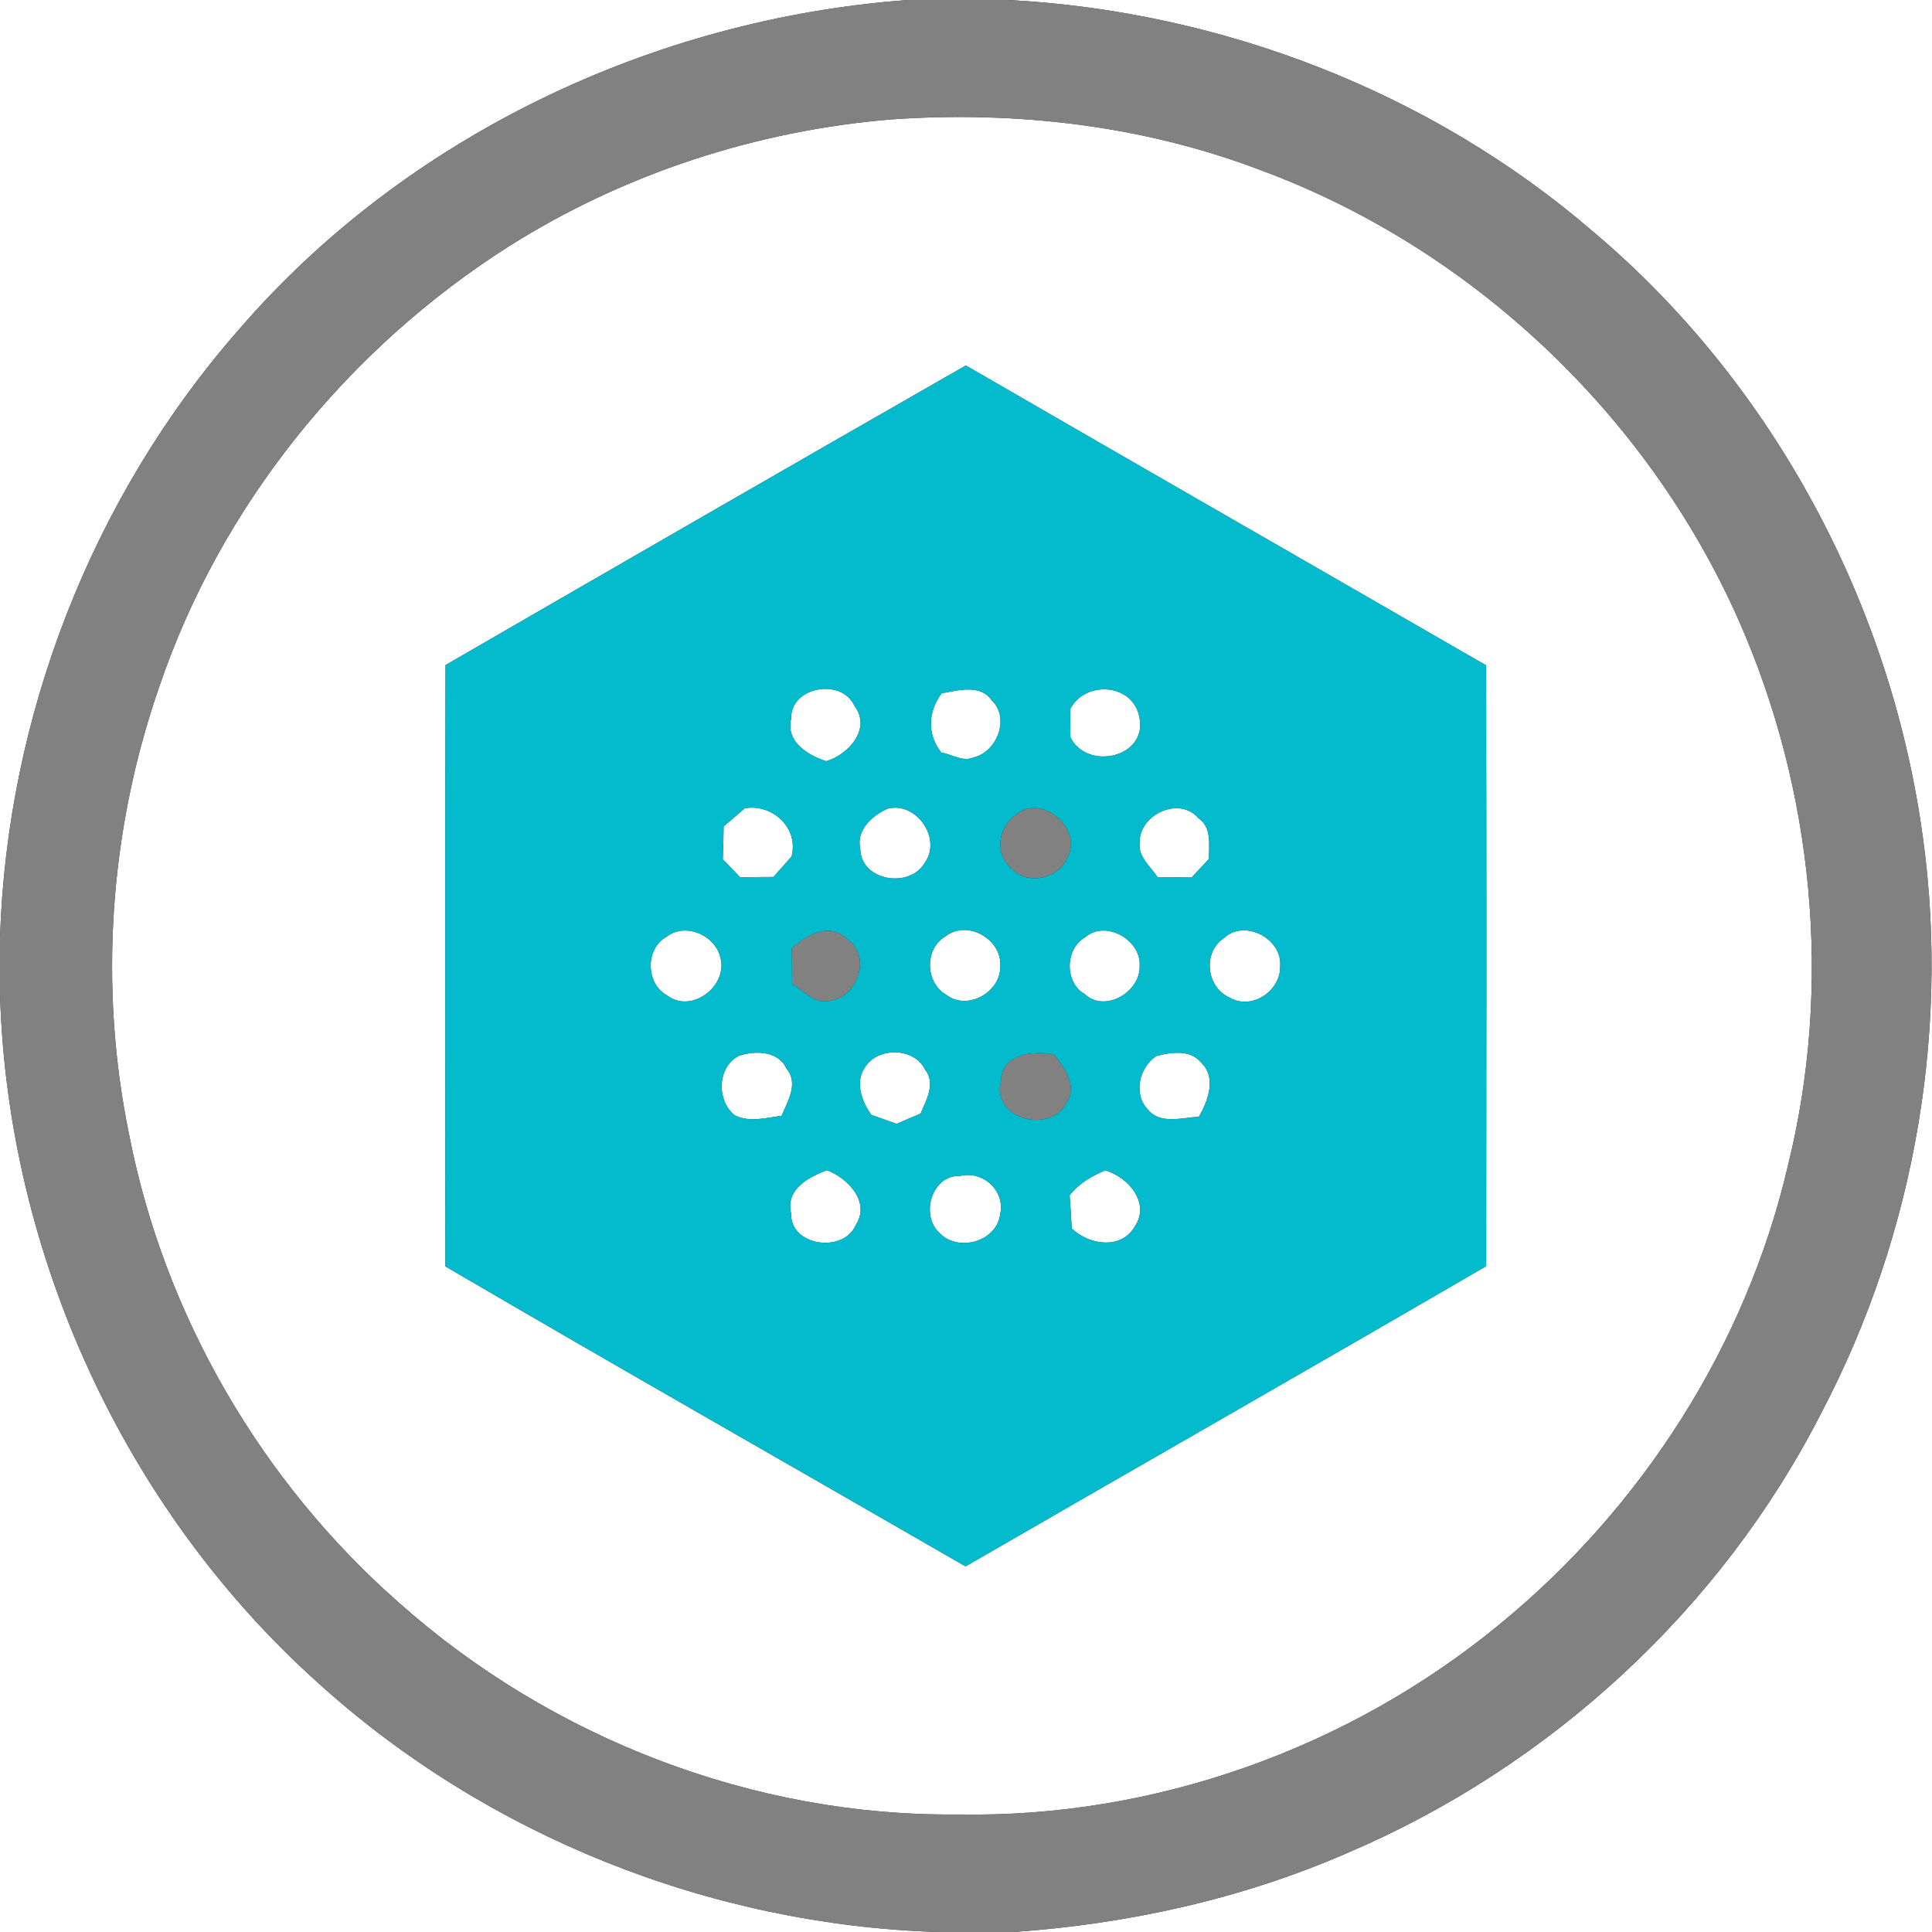 <?xml version="1.0" encoding="UTF-8" ?>
<!DOCTYPE svg PUBLIC "-//W3C//DTD SVG 1.1//EN" "http://www.w3.org/Graphics/SVG/1.1/DTD/svg11.dtd">
<svg width="250pt" height="250pt" viewBox="0 0 250 250" version="1.1" xmlns="http://www.w3.org/2000/svg">
<rect x="0" y="0" width="250" height="250" fill="#333333" stroke="none"/>
<g id="#ffffffff">
<path fill="#ffffff" opacity="1.00" d=" M 0.00 0.00 L 117.45 0.00 C 84.49 2.43 52.41 17.65 30.78 42.80 C 11.87 64.41 0.90 92.71 0.00 121.38 L 0.00 0.00 Z" />
<path fill="#ffffff" opacity="1.00" d=" M 130.50 0.00 L 250.00 0.00 L 250.00 250.00 L 131.13 250.00 C 146.02 248.96 160.81 245.70 174.51 239.70 C 200.65 228.53 222.75 208.18 235.67 182.84 C 247.98 159.45 252.60 132.09 248.47 105.97 C 243.91 76.69 228.79 49.02 206.07 29.91 C 185.13 11.89 158.03 1.46 130.50 0.00 Z" />
<path fill="#ffffff" opacity="1.00" d=" M 115.35 15.45 C 131.52 14.32 147.95 16.23 163.14 22.02 C 190.38 32.10 213.11 53.57 224.91 80.09 C 234.69 102.15 237.17 127.45 231.34 150.91 C 225.94 174.08 212.46 195.10 194.09 210.15 C 174.58 226.24 149.29 235.28 123.97 234.79 C 97.56 235.09 71.29 224.92 51.60 207.37 C 33.79 191.72 21.27 170.17 16.72 146.88 C 12.76 127.72 14.15 107.51 20.55 89.04 C 28.47 65.51 44.95 45.15 65.86 31.87 C 80.70 22.49 97.86 16.89 115.35 15.45 M 57.65 86.06 C 57.58 112.00 57.64 137.93 57.63 163.87 C 79.98 176.95 102.51 189.74 124.94 202.69 C 147.38 189.72 169.90 176.88 192.31 163.84 C 192.33 137.92 192.37 112.01 192.29 86.09 C 169.86 73.14 147.39 60.27 124.98 47.29 C 102.51 60.15 80.07 73.09 57.65 86.06 Z" />
<path fill="#ffffff" opacity="1.00" d=" M 102.37 92.98 C 102.31 88.81 108.91 87.70 110.57 91.34 C 112.81 94.29 109.79 97.66 106.90 98.50 C 104.49 97.70 101.66 95.99 102.37 92.98 Z" />
<path fill="#ffffff" opacity="1.00" d=" M 121.86 89.70 C 123.99 89.35 126.83 88.48 128.33 90.62 C 130.72 92.89 129.04 97.28 125.99 98.01 C 124.60 98.62 123.18 97.61 121.81 97.38 C 119.93 95.05 120.08 92.04 121.86 89.70 Z" />
<path fill="#ffffff" opacity="1.00" d=" M 138.49 91.73 C 140.46 88.00 146.61 88.42 147.44 92.81 C 148.53 98.09 140.60 99.76 138.50 95.38 C 138.50 94.47 138.49 92.64 138.49 91.73 Z" />
<path fill="#ffffff" opacity="1.00" d=" M 96.37 104.59 C 99.97 103.98 103.39 107.14 102.43 110.83 C 101.64 111.71 100.86 112.59 100.08 113.48 C 98.65 113.48 97.22 113.50 95.79 113.54 C 95.05 112.75 94.29 111.97 93.53 111.20 C 93.58 109.78 93.62 108.35 93.64 106.93 C 94.55 106.16 95.47 105.38 96.37 104.59 Z" />
<path fill="#ffffff" opacity="1.00" d=" M 114.82 104.65 C 118.57 103.65 121.95 108.54 119.64 111.68 C 117.67 115.01 111.41 114.00 111.32 109.86 C 110.75 107.41 112.83 105.59 114.82 104.65 Z" />
<path fill="#ffffff" opacity="1.00" d=" M 147.47 108.96 C 147.43 105.44 152.55 102.97 155.05 105.85 C 156.84 107.06 156.42 109.30 156.44 111.14 C 155.68 111.94 154.94 112.74 154.20 113.55 C 152.73 113.52 151.27 113.50 149.80 113.51 C 148.86 112.11 147.22 110.84 147.47 108.96 Z" />
<path fill="#ffffff" opacity="1.00" d=" M 86.23 121.23 C 88.68 119.30 92.55 121.01 93.23 123.93 C 94.20 127.59 89.48 131.24 86.32 128.80 C 83.55 127.31 83.47 122.77 86.23 121.23 Z" />
<path fill="#ffffff" opacity="1.00" d=" M 122.33 121.18 C 125.14 118.93 129.64 121.52 129.44 124.99 C 129.54 128.37 125.16 130.88 122.41 128.70 C 119.71 127.12 119.61 122.77 122.33 121.18 Z" />
<path fill="#ffffff" opacity="1.00" d=" M 140.39 121.31 C 143.03 118.96 147.67 121.61 147.47 124.95 C 147.65 128.28 143.01 131.13 140.37 128.64 C 137.74 127.15 137.79 122.81 140.39 121.31 Z" />
<path fill="#ffffff" opacity="1.00" d=" M 158.42 121.36 C 161.04 118.90 165.96 121.47 165.65 125.00 C 165.77 128.19 161.99 130.78 159.12 129.09 C 156.07 127.74 155.58 123.21 158.42 121.36 Z" />
<path fill="#ffffff" opacity="1.00" d=" M 0.00 128.58 C 0.96 162.24 16.10 195.32 41.20 217.80 C 63.01 237.56 91.99 249.09 121.38 250.00 L 0.00 250.00 L 0.00 128.58 Z" />
<path fill="#ffffff" opacity="1.00" d=" M 95.64 136.61 C 97.71 135.93 100.68 135.96 101.75 138.24 C 103.38 140.15 101.95 142.48 101.13 144.39 C 99.11 144.63 96.92 145.30 95.00 144.27 C 92.70 142.34 92.81 138.01 95.64 136.61 Z" />
<path fill="#ffffff" opacity="1.00" d=" M 111.96 138.05 C 113.63 135.45 118.30 135.54 119.69 138.38 C 121.12 140.19 119.88 142.31 119.12 144.10 C 118.08 144.53 117.05 144.98 116.02 145.43 C 114.94 145.04 113.85 144.64 112.76 144.27 C 111.49 142.53 110.58 139.98 111.96 138.05 Z" />
<path fill="#ffffff" opacity="1.00" d=" M 149.66 136.64 C 151.50 136.16 154.02 135.78 155.37 137.45 C 157.47 139.36 156.34 142.44 155.13 144.51 C 152.97 144.61 150.14 145.55 148.54 143.58 C 146.59 141.57 147.42 138.07 149.66 136.64 Z" />
<path fill="#ffffff" opacity="1.00" d=" M 102.37 157.00 C 101.62 153.90 104.62 152.32 107.01 151.42 C 109.71 152.46 112.67 155.52 110.74 158.51 C 109.15 162.23 102.21 161.25 102.37 157.00 Z" />
<path fill="#ffffff" opacity="1.00" d=" M 138.41 154.67 C 139.60 153.14 141.26 152.19 143.01 151.44 C 146.03 152.32 148.91 155.69 146.81 158.76 C 145.04 161.75 140.86 161.09 138.68 158.95 C 138.61 157.52 138.52 156.09 138.41 154.67 Z" />
<path fill="#ffffff" opacity="1.00" d=" M 124.20 152.17 C 127.15 151.45 130.04 153.99 129.44 157.04 C 129.03 160.71 123.90 162.11 121.51 159.48 C 119.07 157.16 120.60 152.02 124.20 152.17 Z" />
</g>
<g id="#818181ff">
<path fill="#818181" opacity="1.00" d=" M 117.45 0.00 L 130.50 0.00 C 158.03 1.46 185.13 11.89 206.07 29.91 C 228.79 49.02 243.91 76.69 248.47 105.97 C 252.60 132.09 247.98 159.45 235.67 182.84 C 222.75 208.18 200.65 228.53 174.51 239.70 C 160.81 245.70 146.02 248.96 131.13 250.00 L 121.38 250.00 C 91.99 249.09 63.01 237.56 41.20 217.80 C 16.10 195.32 0.96 162.24 0.00 128.58 L 0.00 121.38 C 0.90 92.71 11.87 64.41 30.78 42.80 C 52.41 17.65 84.49 2.43 117.45 0.00 M 115.35 15.45 C 97.86 16.89 80.70 22.49 65.86 31.87 C 44.95 45.15 28.47 65.51 20.55 89.04 C 14.15 107.51 12.76 127.72 16.72 146.88 C 21.27 170.17 33.79 191.72 51.60 207.37 C 71.29 224.92 97.56 235.09 123.97 234.79 C 149.29 235.28 174.58 226.24 194.09 210.15 C 212.46 195.10 225.94 174.08 231.34 150.91 C 237.17 127.45 234.69 102.15 224.91 80.09 C 213.11 53.57 190.38 32.10 163.14 22.02 C 147.95 16.23 131.52 14.32 115.35 15.45 Z" />
<path fill="#818181" opacity="1.00" d=" M 131.35 105.53 C 134.58 102.49 140.20 107.15 138.14 110.91 C 137.09 113.78 132.79 114.64 130.81 112.32 C 128.70 110.57 129.13 107.00 131.35 105.53 Z" />
<path fill="#818181" opacity="1.00" d=" M 102.44 122.71 C 104.34 120.98 107.33 119.28 109.58 121.49 C 113.01 123.75 110.83 129.50 106.95 129.54 C 105.17 129.79 103.93 128.10 102.49 127.33 C 102.49 125.79 102.48 124.25 102.44 122.71 Z" />
<path fill="#818181" opacity="1.00" d=" M 129.51 139.97 C 129.55 136.34 133.63 135.95 136.37 136.43 C 137.78 138.16 139.54 140.67 137.93 142.84 C 135.84 146.70 128.30 144.84 129.51 139.97 Z" />
</g>
<g id="#03bbccff">
<path fill="#03bbcc" opacity="1.00" d=" M 57.65 86.06 C 80.07 73.09 102.51 60.15 124.98 47.29 C 147.39 60.27 169.86 73.14 192.29 86.09 C 192.37 112.01 192.33 137.92 192.31 163.84 C 169.90 176.88 147.38 189.72 124.94 202.69 C 102.51 189.74 79.98 176.95 57.63 163.87 C 57.64 137.93 57.58 112.00 57.65 86.06 M 102.37 92.98 C 101.66 95.99 104.49 97.70 106.90 98.50 C 109.79 97.66 112.81 94.29 110.57 91.34 C 108.91 87.70 102.31 88.81 102.37 92.98 M 121.86 89.70 C 120.08 92.04 119.93 95.05 121.81 97.38 C 123.18 97.61 124.60 98.62 125.99 98.01 C 129.04 97.28 130.72 92.89 128.33 90.62 C 126.83 88.48 123.99 89.35 121.86 89.70 M 138.49 91.73 C 138.49 92.64 138.50 94.47 138.50 95.38 C 140.60 99.76 148.53 98.09 147.44 92.81 C 146.61 88.42 140.46 88.00 138.49 91.73 M 96.37 104.59 C 95.47 105.38 94.55 106.16 93.64 106.93 C 93.62 108.35 93.58 109.78 93.53 111.20 C 94.29 111.97 95.05 112.75 95.79 113.54 C 97.22 113.50 98.65 113.48 100.08 113.48 C 100.86 112.59 101.64 111.71 102.43 110.83 C 103.39 107.14 99.97 103.98 96.37 104.59 M 114.82 104.65 C 112.83 105.59 110.75 107.41 111.32 109.86 C 111.41 114.00 117.67 115.01 119.64 111.68 C 121.95 108.54 118.57 103.65 114.82 104.65 M 131.35 105.53 C 129.13 107.00 128.70 110.57 130.81 112.32 C 132.79 114.64 137.09 113.78 138.14 110.91 C 140.20 107.15 134.58 102.49 131.35 105.53 M 147.47 108.96 C 147.22 110.84 148.86 112.11 149.80 113.51 C 151.27 113.50 152.73 113.52 154.20 113.55 C 154.94 112.74 155.68 111.94 156.44 111.14 C 156.42 109.30 156.84 107.06 155.05 105.85 C 152.55 102.97 147.43 105.44 147.47 108.96 M 86.23 121.23 C 83.47 122.77 83.55 127.31 86.32 128.80 C 89.48 131.24 94.20 127.59 93.23 123.93 C 92.55 121.01 88.68 119.30 86.23 121.23 M 102.44 122.71 C 102.48 124.25 102.49 125.79 102.49 127.33 C 103.93 128.10 105.17 129.79 106.95 129.54 C 110.83 129.50 113.01 123.75 109.58 121.49 C 107.33 119.28 104.34 120.98 102.44 122.71 M 122.33 121.18 C 119.61 122.77 119.71 127.12 122.41 128.70 C 125.16 130.88 129.54 128.37 129.44 124.99 C 129.64 121.52 125.14 118.93 122.33 121.18 M 140.39 121.31 C 137.79 122.81 137.74 127.15 140.37 128.64 C 143.01 131.13 147.65 128.28 147.47 124.95 C 147.67 121.61 143.03 118.96 140.39 121.31 M 158.42 121.36 C 155.58 123.21 156.07 127.74 159.12 129.09 C 161.99 130.78 165.77 128.19 165.65 125.00 C 165.96 121.47 161.04 118.90 158.42 121.36 M 95.64 136.61 C 92.81 138.01 92.70 142.34 95.00 144.27 C 96.92 145.30 99.11 144.63 101.13 144.39 C 101.95 142.48 103.38 140.15 101.75 138.24 C 100.68 135.96 97.71 135.93 95.64 136.61 M 111.96 138.05 C 110.58 139.98 111.49 142.53 112.76 144.27 C 113.85 144.64 114.94 145.04 116.02 145.43 C 117.05 144.98 118.08 144.53 119.12 144.10 C 119.88 142.31 121.12 140.19 119.69 138.38 C 118.30 135.54 113.63 135.45 111.96 138.05 M 129.51 139.97 C 128.30 144.84 135.84 146.70 137.93 142.84 C 139.54 140.67 137.78 138.16 136.37 136.43 C 133.63 135.95 129.55 136.34 129.51 139.97 M 149.66 136.64 C 147.42 138.07 146.59 141.57 148.54 143.58 C 150.14 145.55 152.97 144.61 155.13 144.51 C 156.34 142.44 157.47 139.36 155.37 137.45 C 154.02 135.78 151.50 136.16 149.66 136.64 M 102.37 157.00 C 102.21 161.25 109.15 162.23 110.74 158.51 C 112.67 155.52 109.71 152.46 107.01 151.42 C 104.62 152.32 101.62 153.90 102.37 157.00 M 138.41 154.67 C 138.52 156.09 138.61 157.52 138.68 158.95 C 140.86 161.09 145.04 161.75 146.81 158.76 C 148.91 155.69 146.03 152.32 143.01 151.44 C 141.26 152.19 139.60 153.14 138.41 154.67 M 124.20 152.17 C 120.60 152.02 119.07 157.16 121.51 159.48 C 123.90 162.11 129.03 160.71 129.44 157.04 C 130.04 153.99 127.15 151.45 124.20 152.17 Z" />
</g>
</svg>
